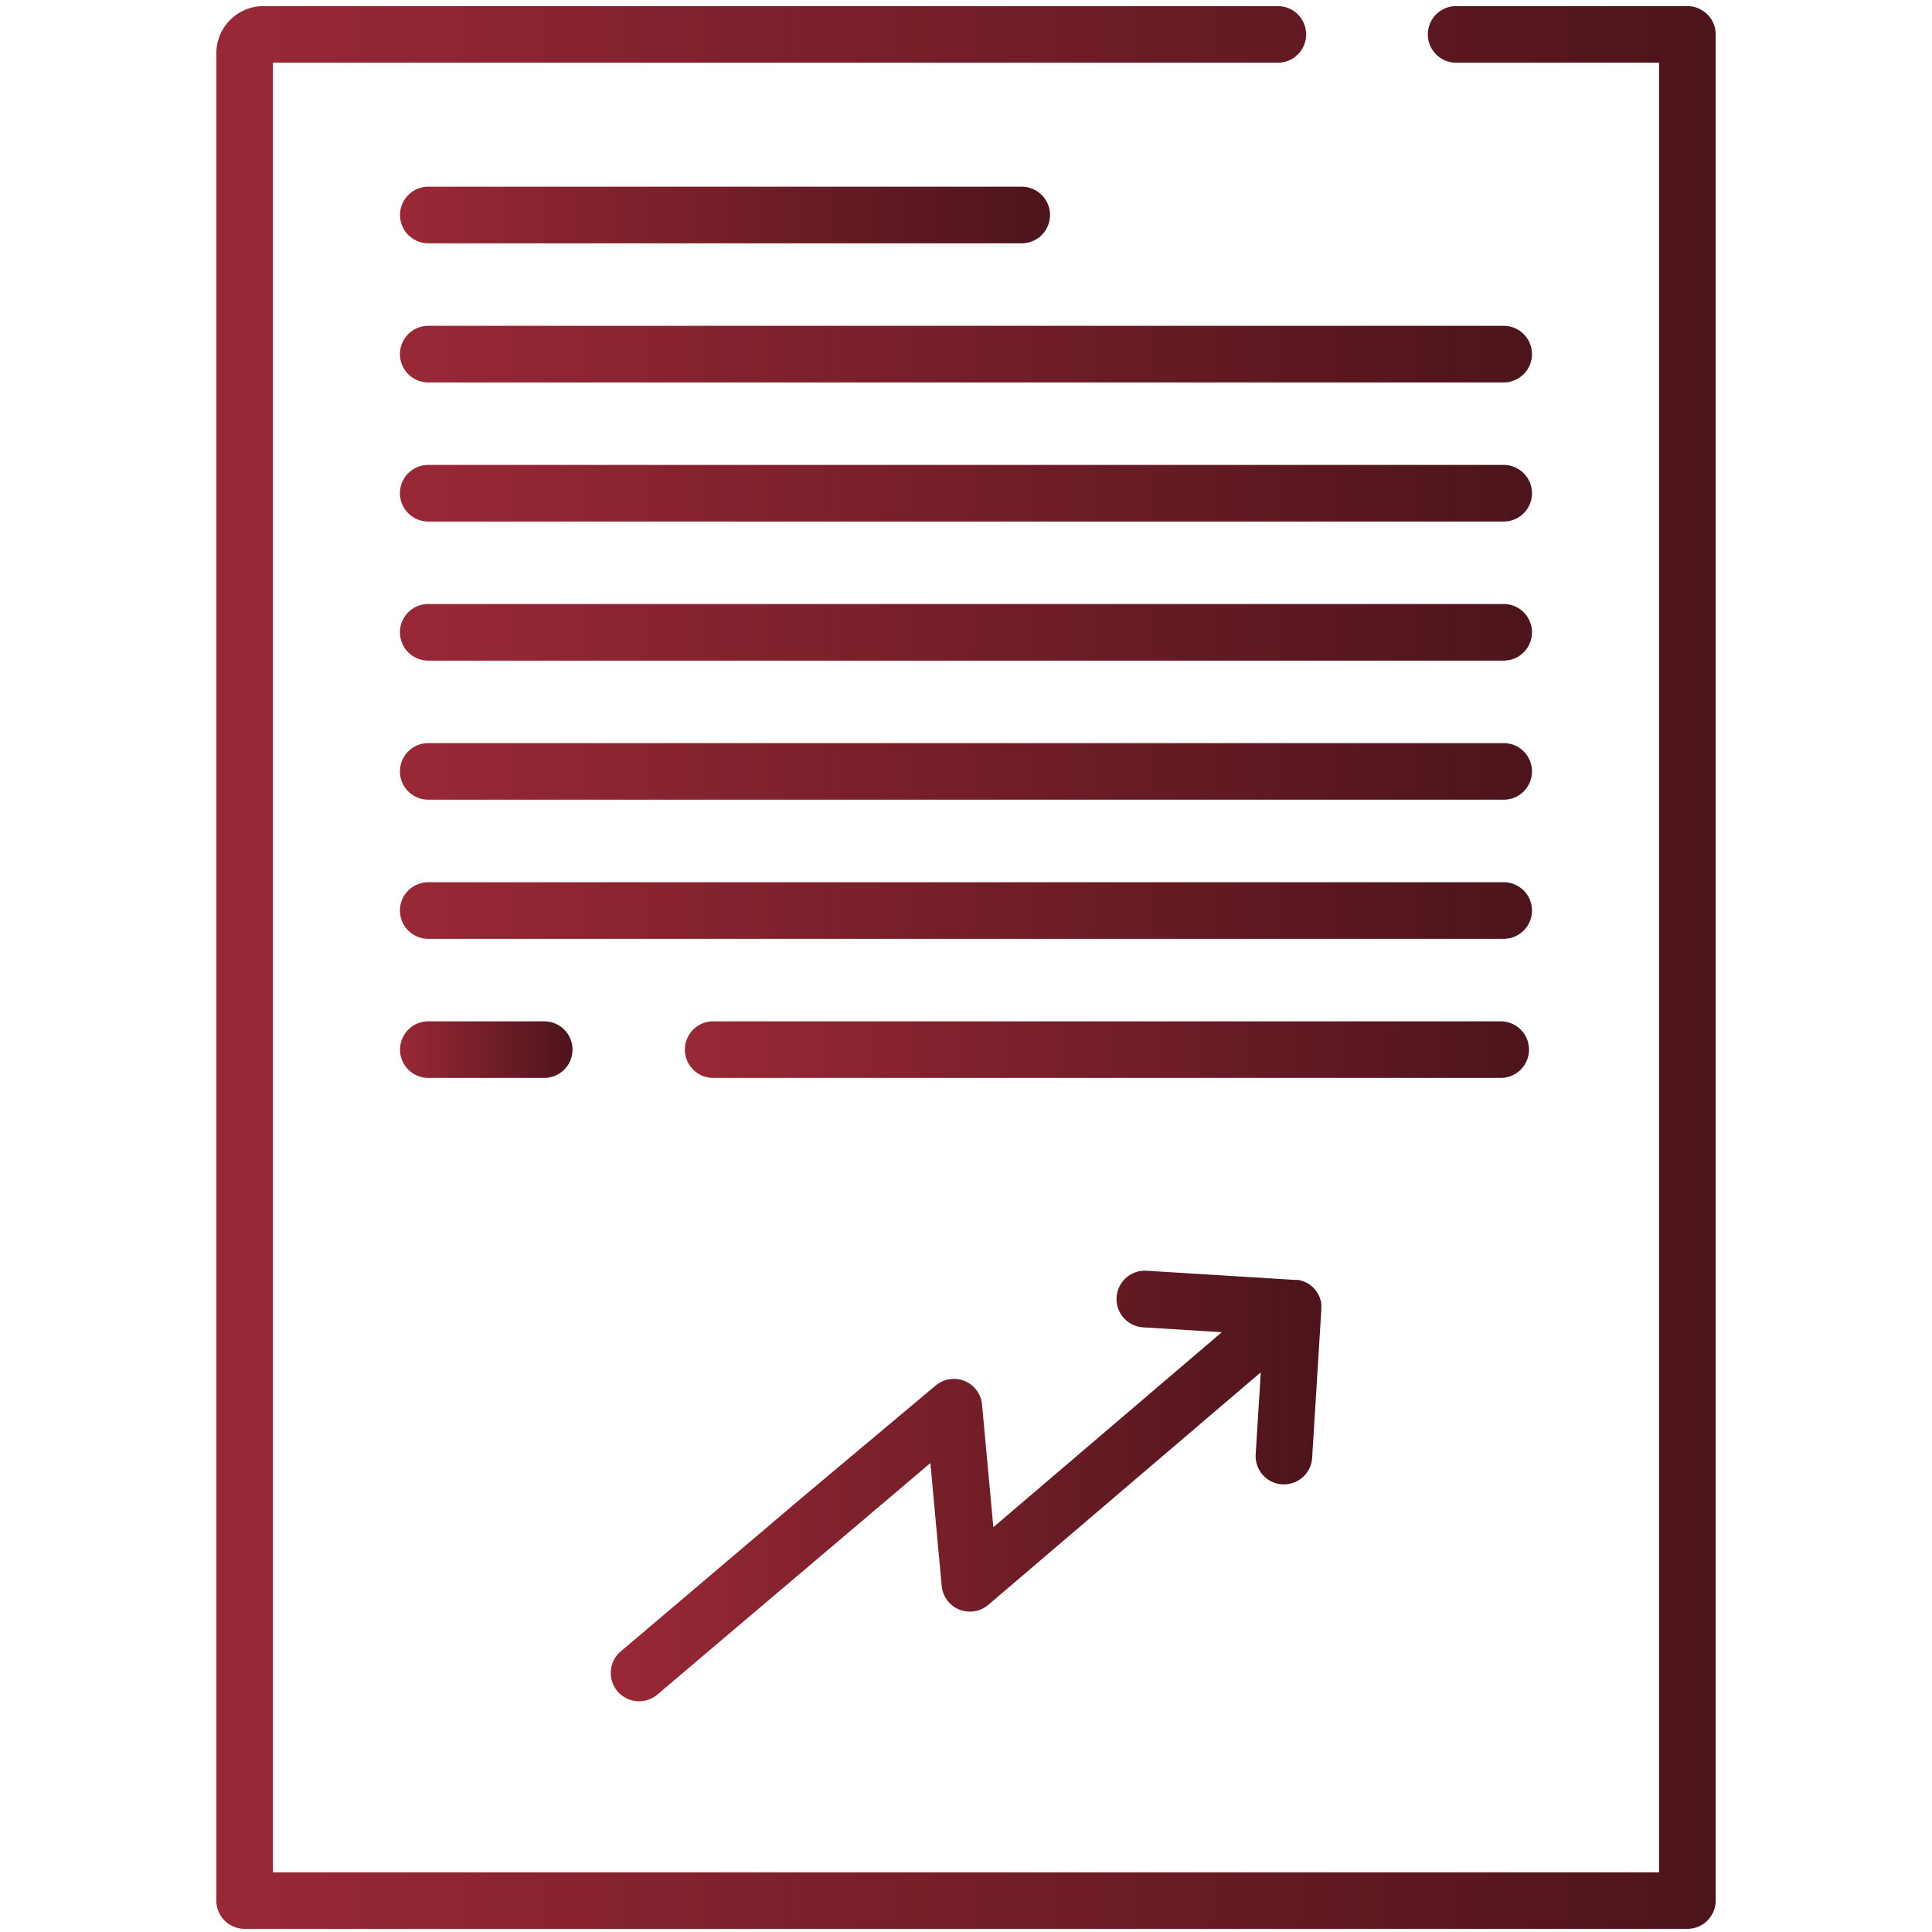 <svg id="Capa_1" data-name="Capa 1" xmlns="http://www.w3.org/2000/svg" xmlns:xlink="http://www.w3.org/1999/xlink" viewBox="0 0 512 512"><defs><style>.cls-1{fill:url(#linear-gradient);}.cls-2{fill:url(#linear-gradient-2);}.cls-3{fill:url(#linear-gradient-3);}.cls-4{fill:url(#linear-gradient-4);}.cls-5{fill:url(#linear-gradient-5);}.cls-6{fill:url(#linear-gradient-6);}.cls-7{fill:url(#linear-gradient-7);}.cls-8{fill:url(#linear-gradient-8);}.cls-9{fill:url(#linear-gradient-9);}.cls-10{fill:url(#linear-gradient-10);}</style><linearGradient id="linear-gradient" x1="106.01" y1="278.16" x2="151.72" y2="278.16" gradientUnits="userSpaceOnUse"><stop offset="0" stop-color="#992836"/><stop offset="1" stop-color="#4d141b"/></linearGradient><linearGradient id="linear-gradient-2" x1="106.01" y1="56.98" x2="278.27" y2="56.98" xlink:href="#linear-gradient"/><linearGradient id="linear-gradient-3" x1="106.01" y1="93.85" x2="405.99" y2="93.85" xlink:href="#linear-gradient"/><linearGradient id="linear-gradient-4" x1="106.01" y1="130.71" x2="405.99" y2="130.71" xlink:href="#linear-gradient"/><linearGradient id="linear-gradient-5" x1="106.01" y1="167.57" x2="405.99" y2="167.57" xlink:href="#linear-gradient"/><linearGradient id="linear-gradient-6" x1="106.01" y1="204.43" x2="405.99" y2="204.43" xlink:href="#linear-gradient"/><linearGradient id="linear-gradient-7" x1="106.01" y1="241.3" x2="405.99" y2="241.3" xlink:href="#linear-gradient"/><linearGradient id="linear-gradient-8" x1="181.53" y1="278.16" x2="405.2" y2="278.16" xlink:href="#linear-gradient"/><linearGradient id="linear-gradient-9" x1="161.82" y1="393.72" x2="350.18" y2="393.72" xlink:href="#linear-gradient"/><linearGradient id="linear-gradient-10" x1="57.33" y1="256.39" x2="454.67" y2="256.39" xlink:href="#linear-gradient"/></defs><path class="cls-1" d="M113.51,270.66a7.5,7.5,0,1,0,0,15h30.71a7.5,7.5,0,0,0,0-15Z"/><path class="cls-2" d="M113.51,64.48H270.77a7.5,7.5,0,0,0,0-15H113.51a7.5,7.5,0,1,0,0,15Z"/><path class="cls-3" d="M398.49,86.35h-285a7.5,7.5,0,0,0,0,15h285a7.5,7.5,0,0,0,0-15Z"/><path class="cls-4" d="M398.49,123.21h-285a7.5,7.5,0,0,0,0,15h285a7.5,7.5,0,0,0,0-15Z"/><path class="cls-5" d="M398.49,160.07h-285a7.5,7.5,0,1,0,0,15h285a7.5,7.5,0,0,0,0-15Z"/><path class="cls-6" d="M398.49,196.93h-285a7.5,7.5,0,1,0,0,15h285a7.5,7.5,0,0,0,0-15Z"/><path class="cls-7" d="M398.49,233.8h-285a7.5,7.5,0,1,0,0,15h285a7.5,7.5,0,0,0,0-15Z"/><path class="cls-8" d="M405.2,278.16a7.5,7.5,0,0,0-7.5-7.5H189a7.5,7.5,0,0,0,0,15H397.7A7.5,7.5,0,0,0,405.2,278.16Z"/><path class="cls-9" d="M339.78,393.37l.47,0a7.49,7.49,0,0,0,7.48-7L350.17,347v-.25c0-.14,0-.28,0-.43l0-.35a2.53,2.53,0,0,0,0-.38l-.06-.36c0-.12,0-.24-.07-.36s-.06-.24-.09-.36-.07-.23-.11-.34-.08-.23-.12-.35-.09-.23-.14-.34-.11-.22-.16-.32l-.17-.33c-.07-.11-.14-.22-.2-.33s-.13-.19-.2-.29-.17-.23-.26-.34l-.15-.2,0,0c-.1-.11-.2-.22-.31-.32l-.21-.23-.29-.24-.27-.24-.24-.16-.36-.26-.22-.12c-.14-.08-.27-.16-.42-.23a2.71,2.71,0,0,0-.3-.13,2.83,2.83,0,0,0-.36-.16c-.11,0-.23-.08-.34-.12l-.36-.11-.31-.07c-.14,0-.27-.07-.41-.09l-.28,0-.46,0h-.06l-39.37-2.43a7.5,7.5,0,0,0-.93,15l20.85,1.29-60.54,51.67-3-32.53a7.5,7.5,0,0,0-12.31-5L212.52,396.9h0L182,422.8h0l-17.49,14.83a7.5,7.5,0,0,0,9.7,11.45l17.49-14.84h0l30.54-25.89h0l24.32-20.62,3,32.58a7.51,7.51,0,0,0,12.34,5l72.22-61.63-1.35,21.72A7.5,7.5,0,0,0,339.78,393.37Z"/><path class="cls-10" d="M447.17,1.62H385.89a7.5,7.5,0,0,0,0,15h53.78V496.17H72.33V16.62H338.64a7.5,7.5,0,0,0,0-15H69.83a12.51,12.51,0,0,0-12.5,12.5V503.67a7.5,7.5,0,0,0,7.5,7.5H447.17a7.5,7.5,0,0,0,7.5-7.5V9.12A7.5,7.5,0,0,0,447.17,1.62Z"/></svg>